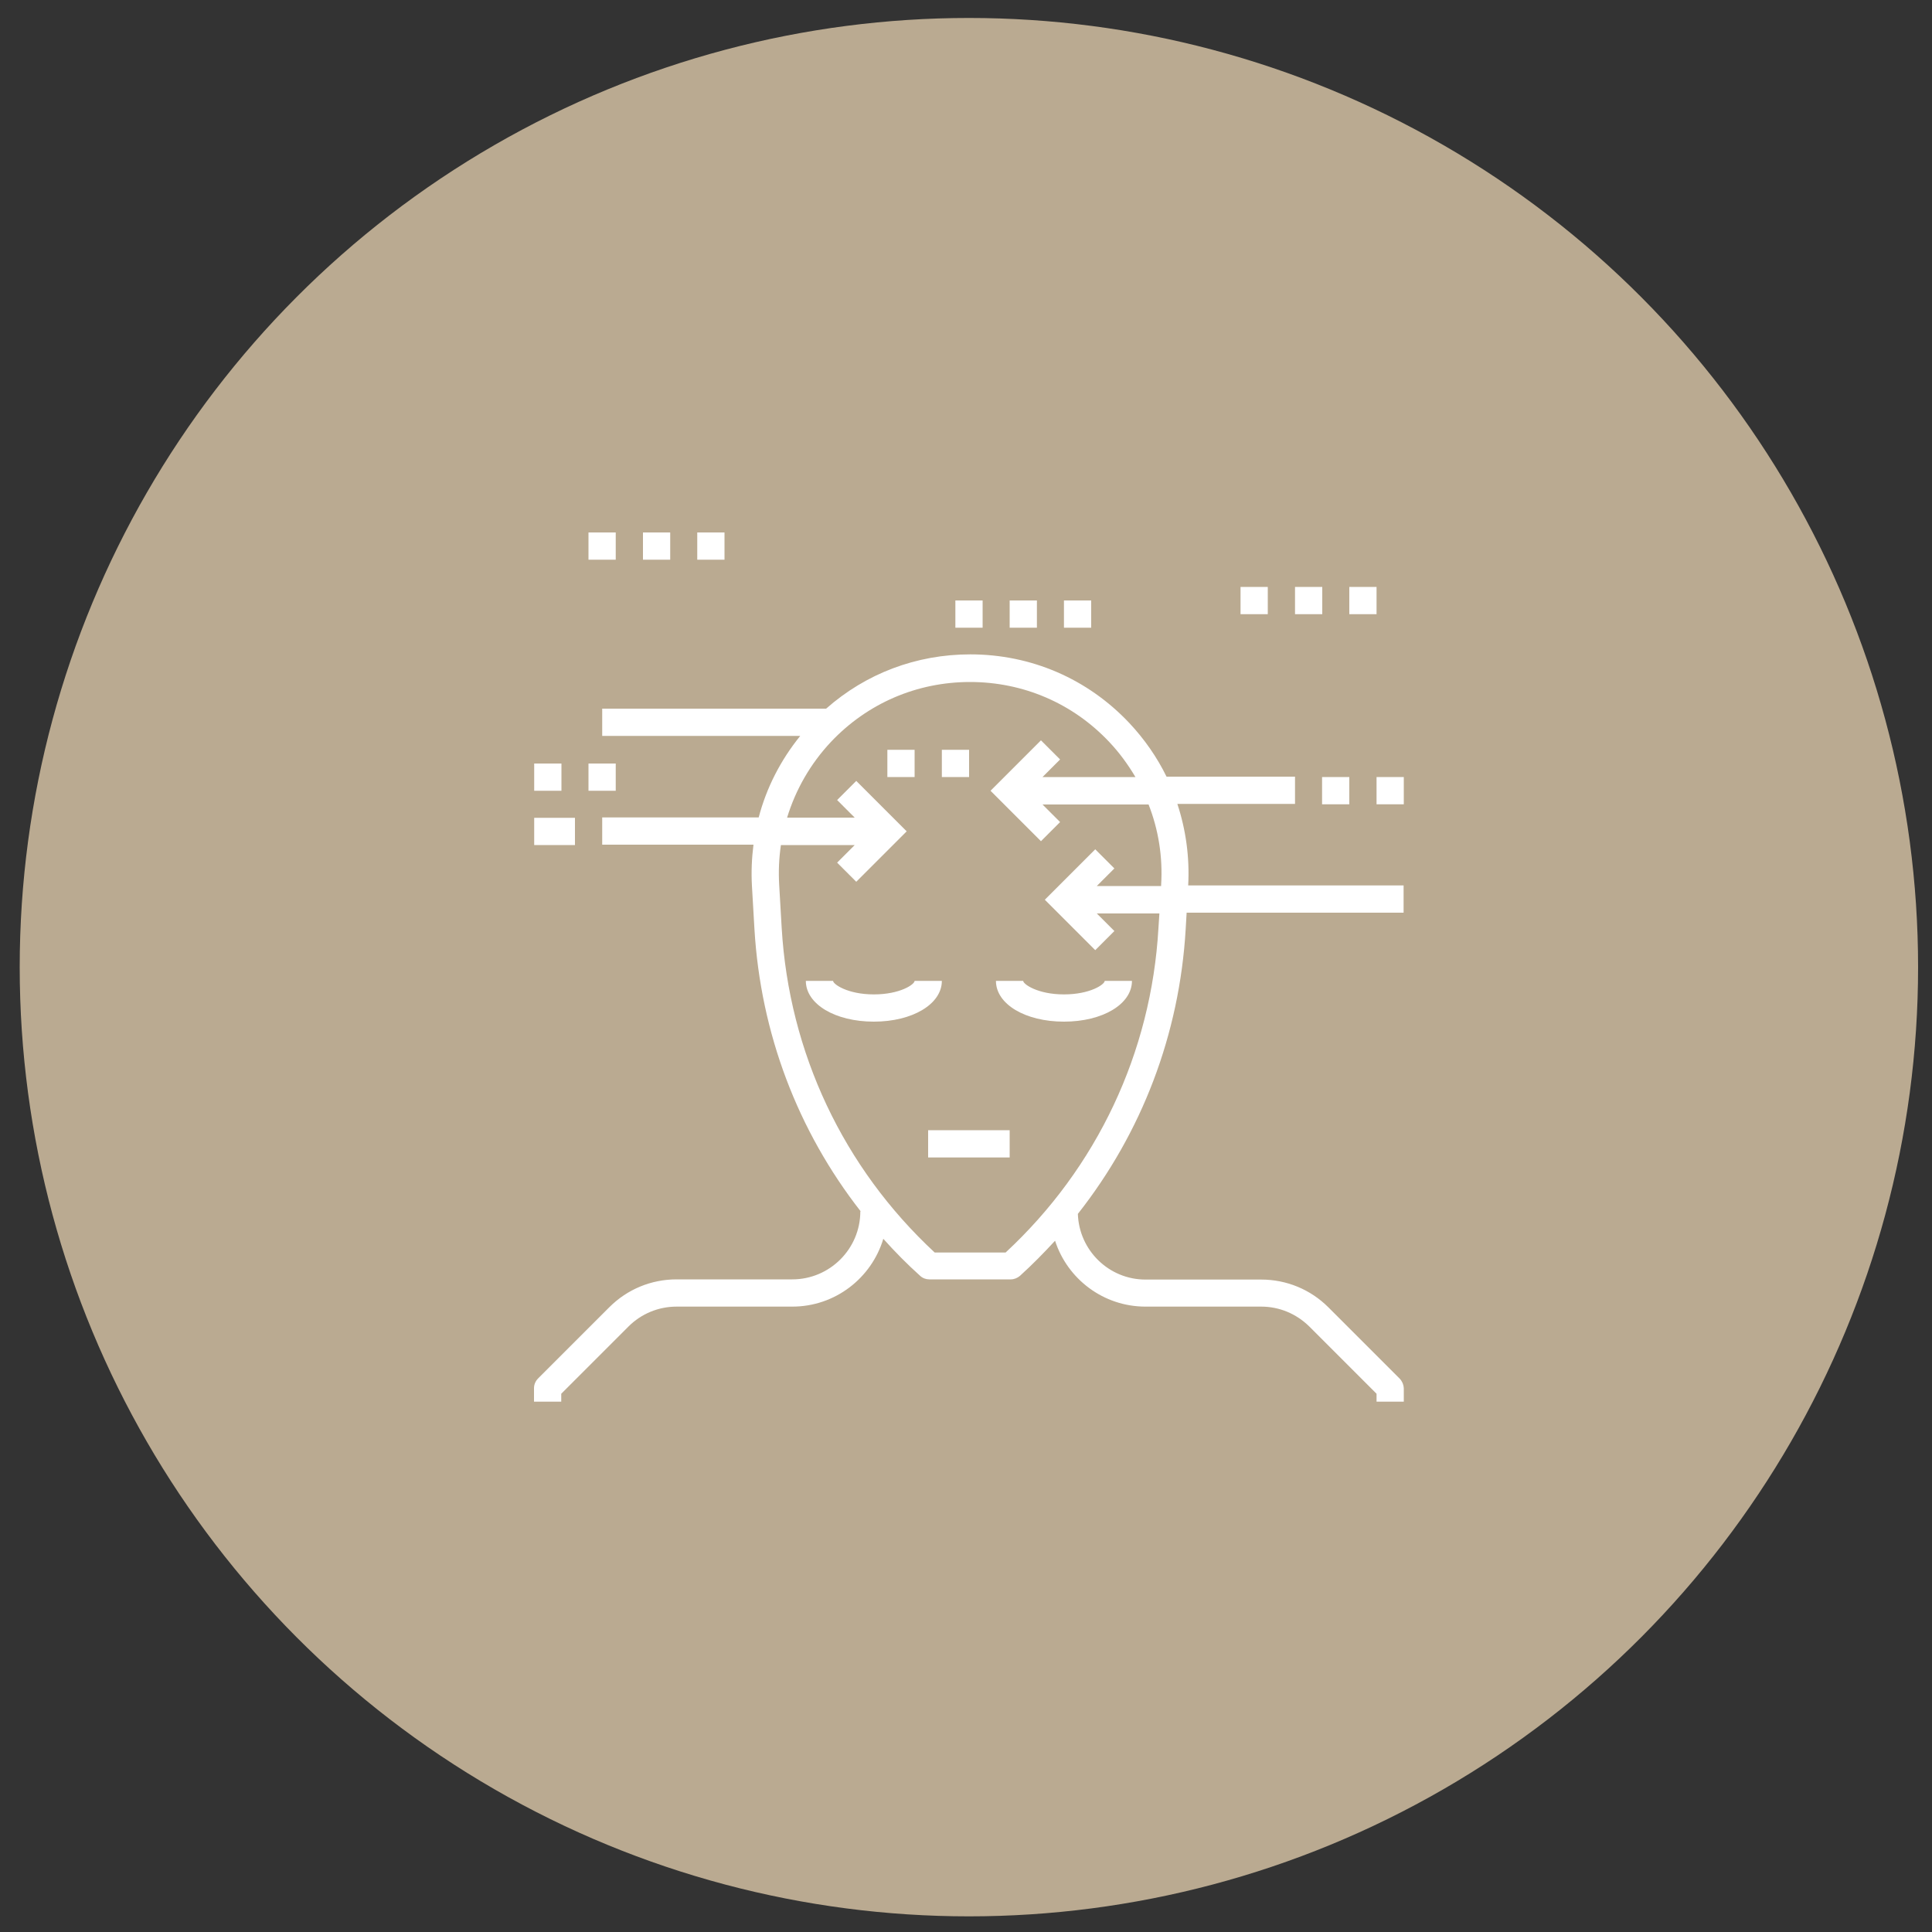 <?xml version="1.0" encoding="UTF-8"?> <!-- Generator: Adobe Illustrator 21.0.0, SVG Export Plug-In . SVG Version: 6.00 Build 0) --> <svg xmlns="http://www.w3.org/2000/svg" xmlns:xlink="http://www.w3.org/1999/xlink" id="Слой_1" x="0px" y="0px" viewBox="0 0 1000 1000" style="enable-background:new 0 0 1000 1000;" xml:space="preserve"><rect x="0" y="0" width="1000" height="1000" fill="#333333" stroke="none"/> <style type="text/css"> .st0{fill:#BAAA91;} .st1{fill:#FFFFFF;} </style> <circle class="st0" cx="501.5" cy="500.6" r="491.3"></circle> <g> <g> <g> <rect x="480.4" y="585" class="st1" width="42.2" height="14.1"></rect> </g> </g> <g> <g> <path class="st1" d="M473.4,507.7c0,1.8-7.5,7-21.1,7c-13.6,0-21.1-5.3-21.1-7h-14.1c0,12,15.1,21.1,35.2,21.1 c20,0,35.2-9.1,35.2-21.1H473.4z"></path> </g> </g> <g> <g> <path class="st1" d="M571.8,507.7c0,1.8-7.5,7-21.1,7s-21.1-5.3-21.1-7h-14.1c0,12,15.1,21.1,35.2,21.1s35.2-9.1,35.2-21.1H571.8 z"></path> </g> </g> <g> <g> <rect x="276.5" y="423.3" class="st1" width="21.1" height="14.1"></rect> </g> </g> <g> <g> <rect x="304.6" y="395.2" class="st1" width="14.1" height="14.1"></rect> </g> </g> <g> <g> <rect x="276.5" y="395.2" class="st1" width="14.1" height="14.1"></rect> </g> </g> <g> <g> <rect x="684.3" y="402.2" class="st1" width="14.1" height="14.1"></rect> </g> </g> <g> <g> <rect x="712.5" y="402.2" class="st1" width="14.1" height="14.1"></rect> </g> </g> <g> <g> <rect x="642.1" y="303.8" class="st1" width="14.1" height="14.1"></rect> </g> </g> <g> <g> <rect x="670.3" y="303.8" class="st1" width="14.1" height="14.1"></rect> </g> </g> <g> <g> <rect x="698.4" y="303.8" class="st1" width="14.1" height="14.1"></rect> </g> </g> <g> <g> <rect x="304.6" y="275.6" class="st1" width="14.1" height="14.1"></rect> </g> </g> <g> <g> <rect x="332.8" y="275.6" class="st1" width="14.1" height="14.1"></rect> </g> </g> <g> <g> <rect x="360.9" y="275.6" class="st1" width="14.1" height="14.1"></rect> </g> </g> <g> <g> <rect x="494.5" y="310.8" class="st1" width="14.1" height="14.1"></rect> </g> </g> <g> <g> <rect x="522.6" y="310.8" class="st1" width="14.1" height="14.1"></rect> </g> </g> <g> <g> <rect x="459.3" y="388.1" class="st1" width="14.1" height="14.1"></rect> </g> </g> <g> <g> <rect x="487.5" y="388.1" class="st1" width="14.1" height="14.1"></rect> </g> </g> <g> <g> <rect x="550.7" y="310.8" class="st1" width="14.1" height="14.1"></rect> </g> </g> <g> <g> <path class="st1" d="M724.5,713.6l-36.9-36.9c-9.3-9.3-21.7-14.4-34.8-14.4h-59.9c-19,0-34.4-15.2-35-34 c33.1-42,52.6-92.9,55.8-147.3l0.5-8.6h112.3v-14.1H615c0.8-14.6-1.2-28.8-5.6-42.2h60.9v-14.1h-66.5 c-4.9-10-11.4-19.4-19.3-27.8c-21.6-22.9-50.8-35.5-82.3-35.5c-27.9,0-54,9.9-74.6,28.1H311.7v14.1h102.5 c-10.2,12.6-17.5,26.9-21.5,42.2h-81v14.1H390c-0.9,7-1.2,14.1-0.8,21.3l1.3,22.4c3.2,53.9,22.4,104.4,55,146.1h-0.2 c0,19.4-15.8,35.2-35.2,35.2h-59.9c-13.1,0-25.5,5.1-34.8,14.4l-36.9,36.9c-1.3,1.3-2.1,3.1-2.1,5v7h14.1v-4.1l34.8-34.8 c6.6-6.6,15.5-10.3,24.9-10.3h59.9c22.2,0,41-14.8,47.1-35.1c6,6.7,12.3,13.1,19.1,19.2c1.3,1.2,3,1.8,4.7,1.8h42.2 c1.7,0,3.4-0.7,4.7-1.8c6.4-5.8,12.4-11.9,18.2-18.2c6.4,19.8,25,34.1,46.8,34.1h59.9c9.4,0,18.2,3.7,24.9,10.3l34.8,34.8v4.1 h14.1v-7C726.5,716.7,725.8,715,724.5,713.6z M520.5,648.3h-36.7c-47.3-43.9-75.4-103.5-79.2-168l-1.3-22.4 c-0.4-6.9-0.1-13.8,0.9-20.5h38.2l-9.1,9.1l9.9,9.9l26.1-26.1l-26.1-26.1l-9.9,9.9l9.1,9.1h-35c4.4-14.4,12-27.8,22.7-39.2 C449,364,474.6,353,502.1,353s53.2,11,72.1,31.1c5.3,5.6,9.7,11.7,13.5,18.1h-48.1l9.1-9.1l-9.9-9.9l-26.1,26.1l26.1,26.1 l9.9-9.9l-9.1-9.1h54.9c5.1,13,7.4,27.1,6.5,41.6l0,0.6h-33.3l9.1-9.1l-9.9-9.9l-26.1,26.1l26.1,26.1l9.9-9.9l-9.1-9.1h32.4 l-0.5,7.7C595.9,544.8,567.8,604.4,520.5,648.3z"></path> </g> </g> </g> </svg> 